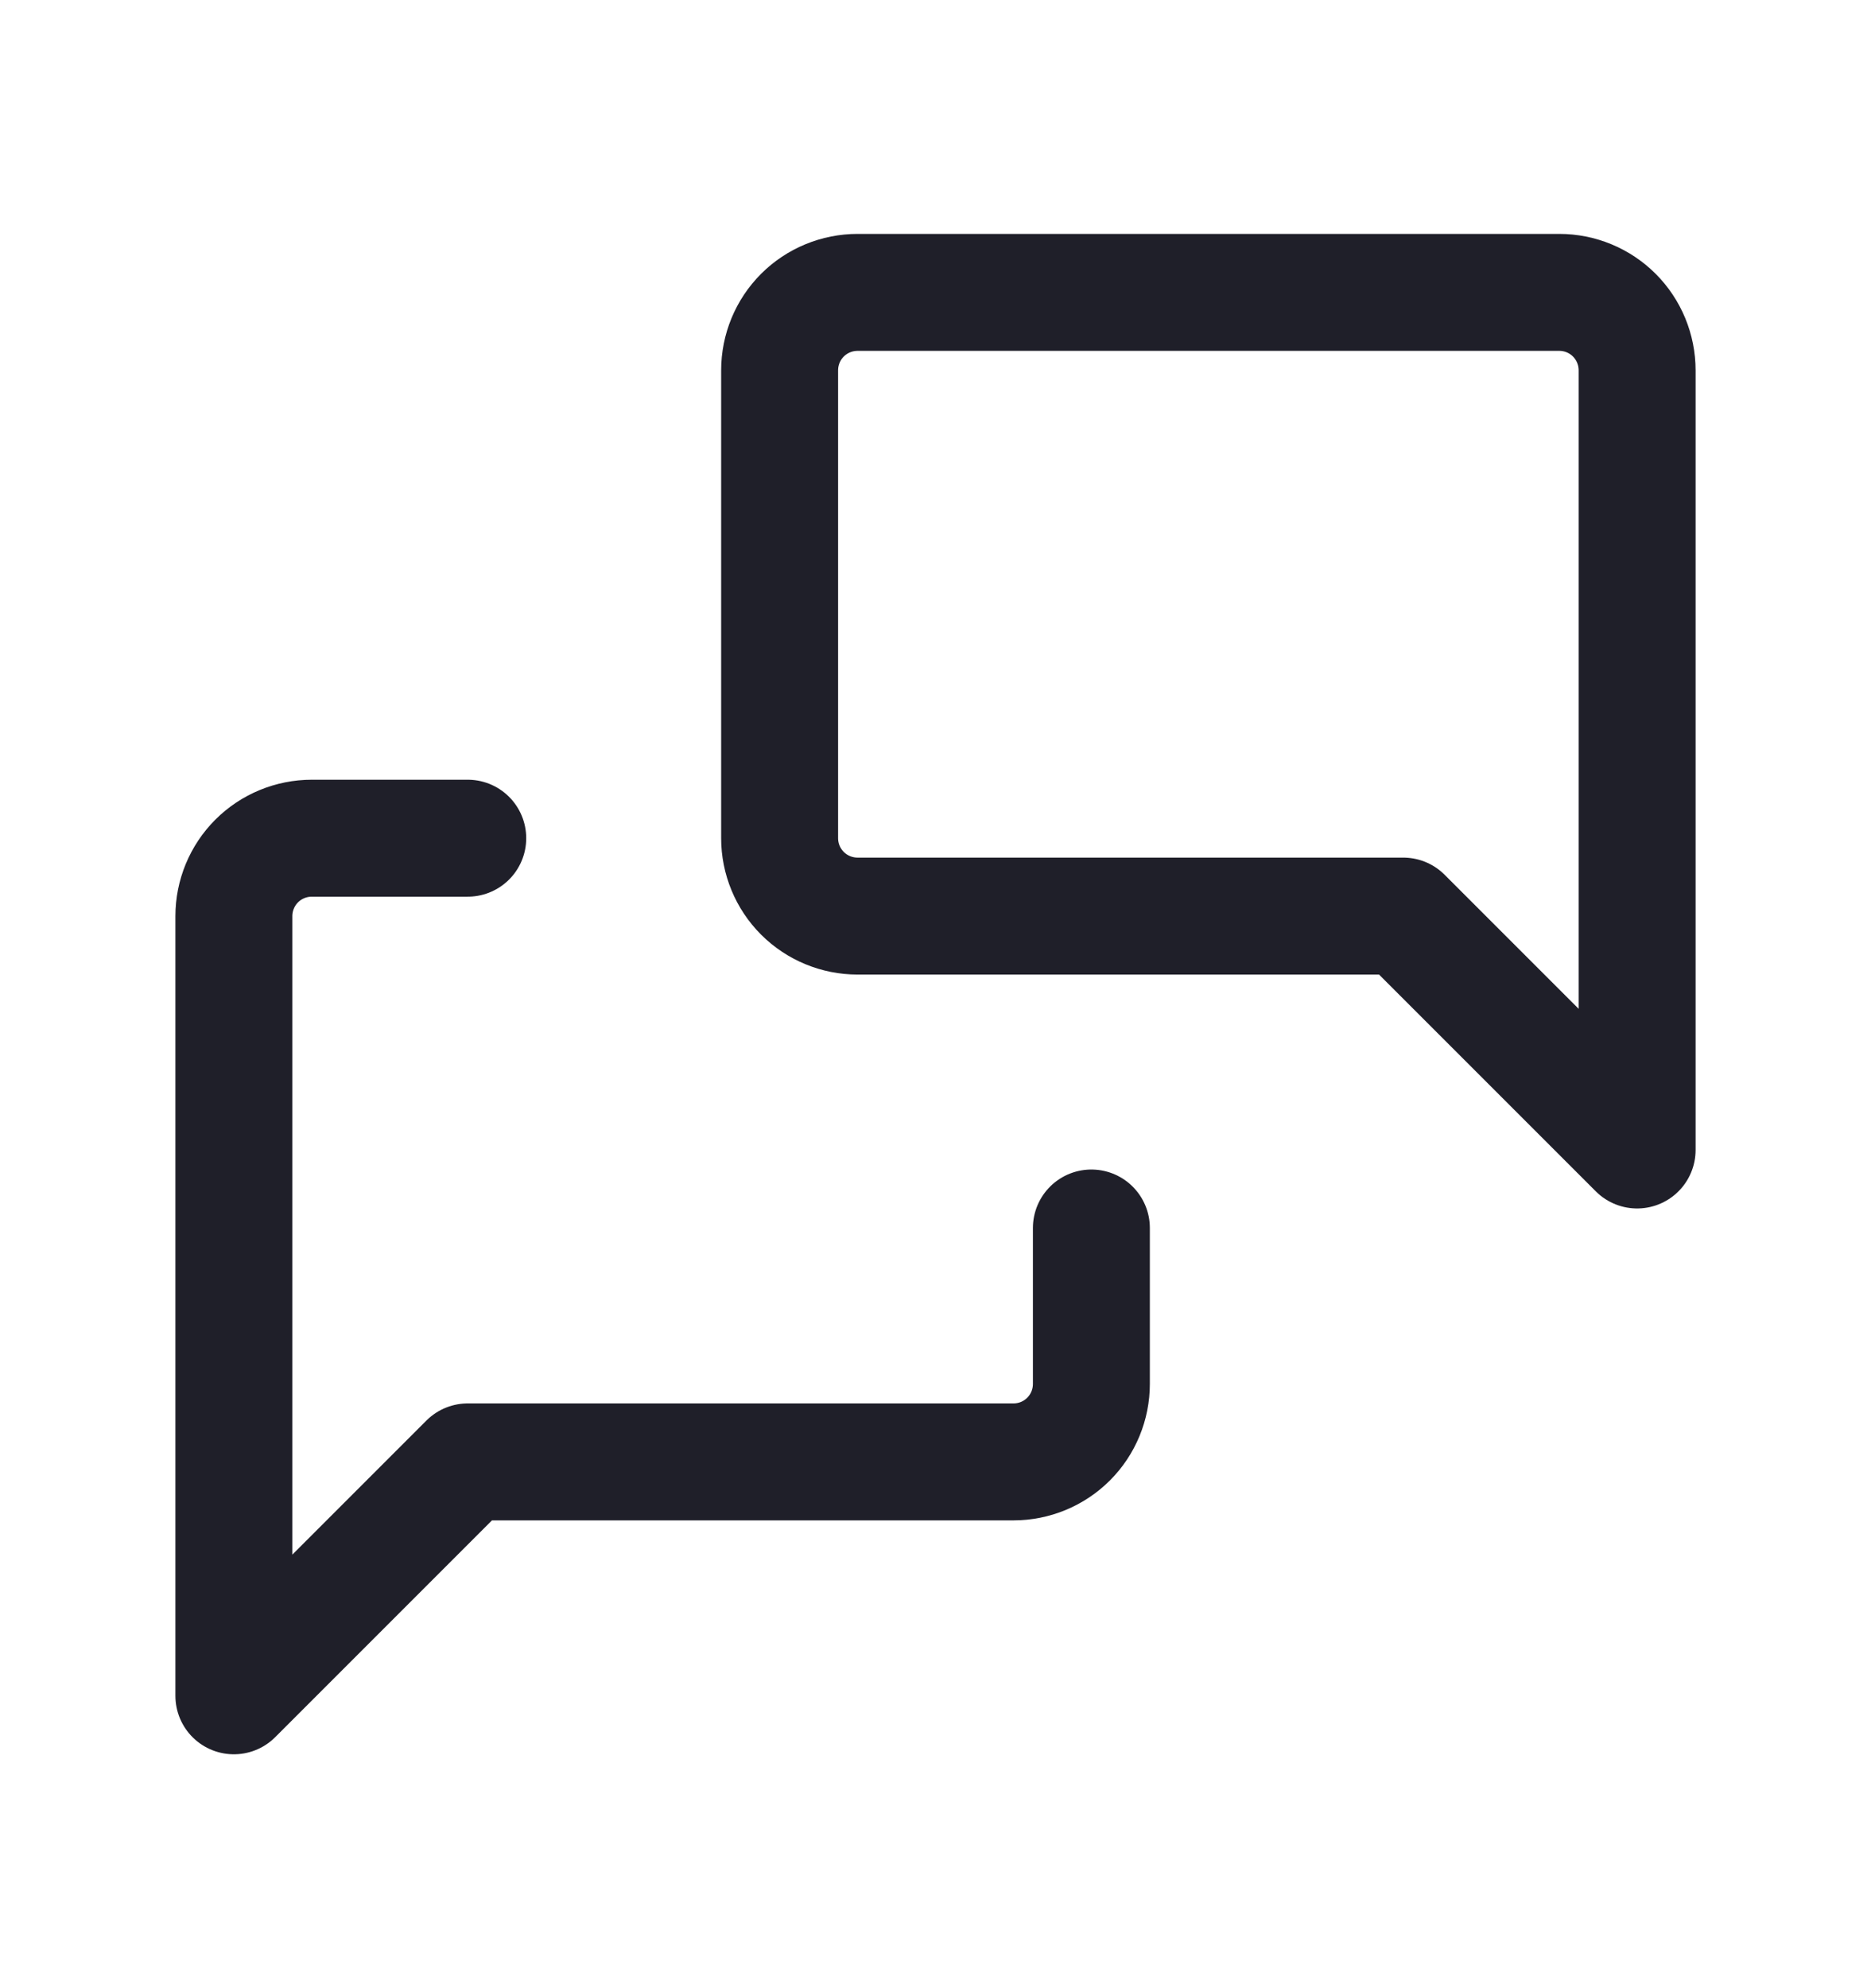 <svg width="16" height="17" viewBox="0 0 16 17" fill="none" xmlns="http://www.w3.org/2000/svg">
<g clip-path="url(#clip0_40_980)">
<path d="M14 9.833L12 7.833H7.334C7.157 7.833 6.987 7.763 6.862 7.638C6.737 7.513 6.667 7.343 6.667 7.167V3.167C6.667 2.99 6.737 2.82 6.862 2.695C6.987 2.57 7.157 2.5 7.334 2.5H13.334C13.511 2.5 13.68 2.57 13.805 2.695C13.93 2.82 14 2.99 14 3.167V9.833Z" stroke="#1F1F29" stroke-linecap="round" stroke-linejoin="round"/>
<path d="M9.333 10.5V11.833C9.333 12.01 9.263 12.18 9.138 12.305C9.013 12.43 8.843 12.5 8.667 12.5H4L2 14.5V7.833C2 7.657 2.07 7.487 2.195 7.362C2.32 7.237 2.49 7.167 2.667 7.167H4" stroke="#1F1F29" stroke-linecap="round" stroke-linejoin="round"/>
</g>
<defs>
<clipPath id="clip0_40_980">
<rect width="16" height="16" fill="white" transform="translate(0 0.5)"/>
</clipPath>
</defs>
</svg>
